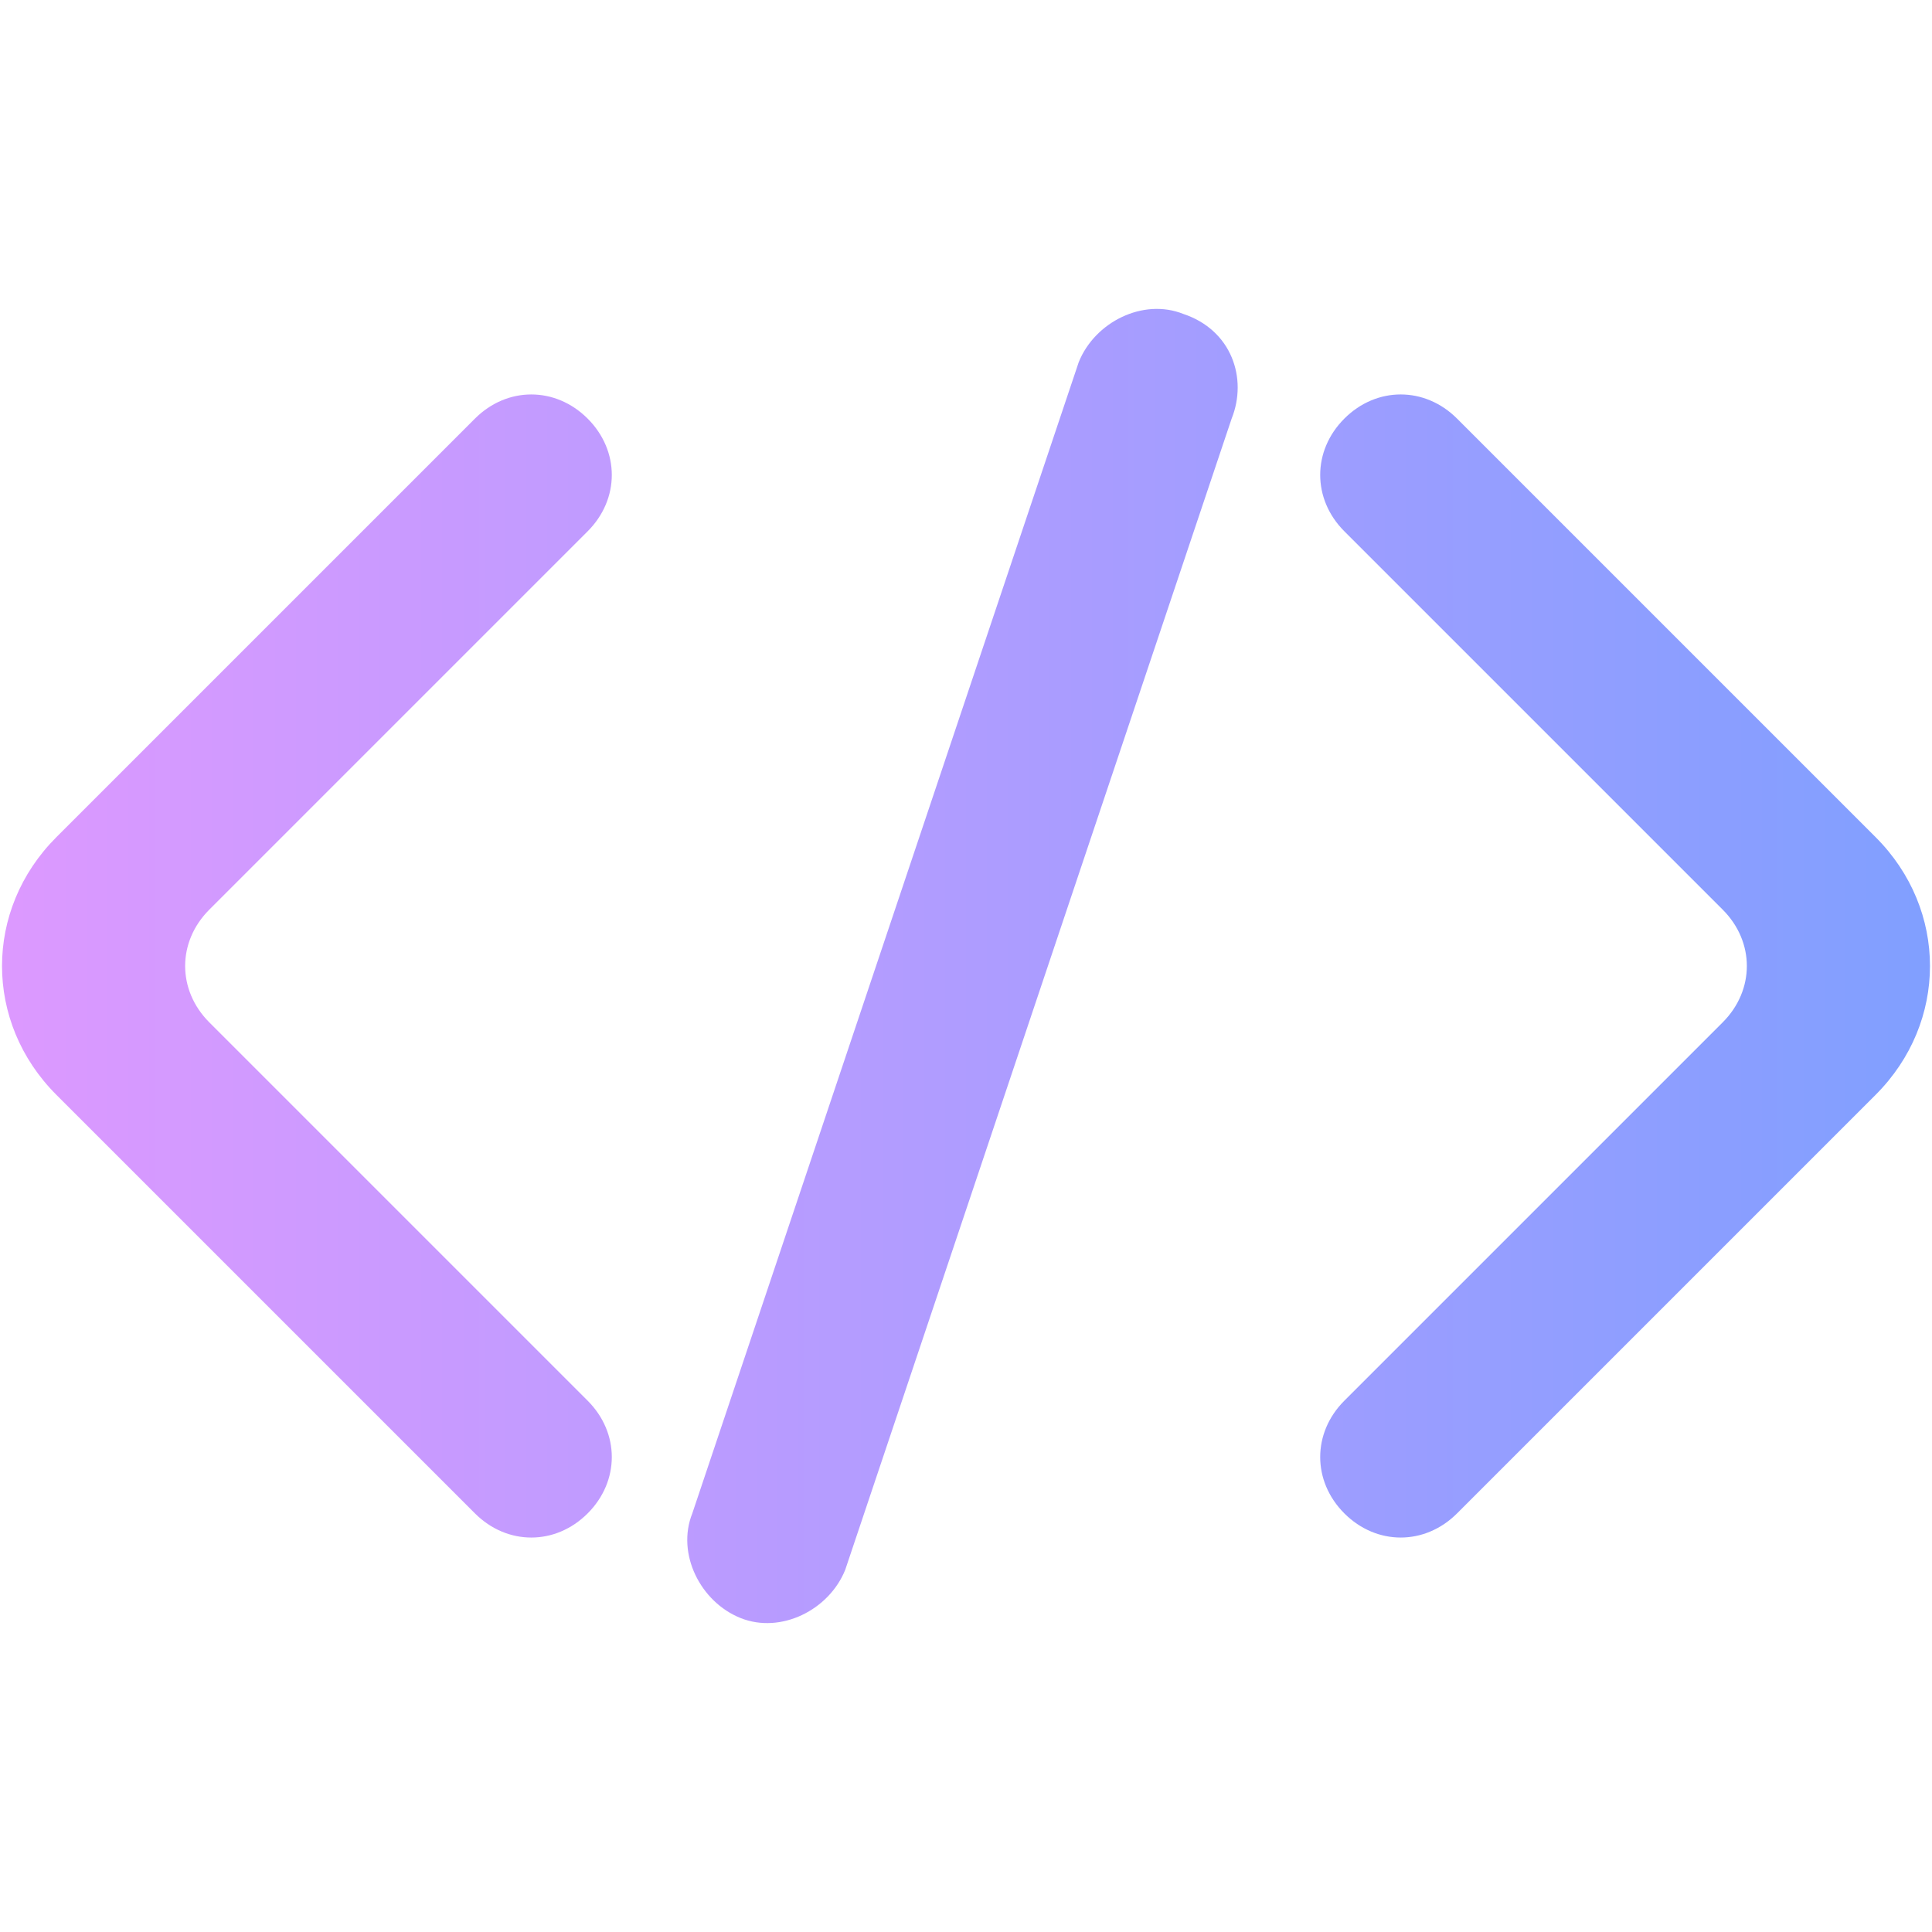 
<svg xmlns="http://www.w3.org/2000/svg" viewBox="0 0 24 24">
 <defs>
    <linearGradient id="grad3" x1="0%" y1="0%" x2="100%" y2="0%">
      <stop offset="0%" style="stop-color:rgb(221, 153, 255);stop-opacity:1" />
      <stop offset="100%" style="stop-color:rgb(128, 159, 255);stop-opacity:1" />
    </linearGradient>
  </defs>
<g fill='url(#grad3)'><path d="M2.6 12.7c-.4-.4-.4-1 0-1.4l4.7-4.7c.4-.4.4-1 0-1.4s-1-.4-1.4 0L.7 10.4c-.9.9-.9 2.3 0 3.2l5.2 5.2c.4.4 1 .4 1.4 0 .4-.4.4-1 0-1.4l-4.7-4.7zM23.3 10.4l-5.2-5.2c-.4-.4-1-.4-1.4 0-.4.4-.4 1 0 1.4l4.7 4.7c.4.4.4 1 0 1.4l-4.7 4.7c-.4.4-.4 1 0 1.4s1 .4 1.4 0l5.2-5.2c.9-.9.9-2.3 0-3.2zM14.7 3.9c-.5-.2-1.1.1-1.3.6L8.6 18.8c-.2.5.1 1.1.6 1.3.5.2 1.1-.1 1.3-.6l4.8-14.3c.2-.5 0-1.1-.6-1.3z"></path></g></svg>
